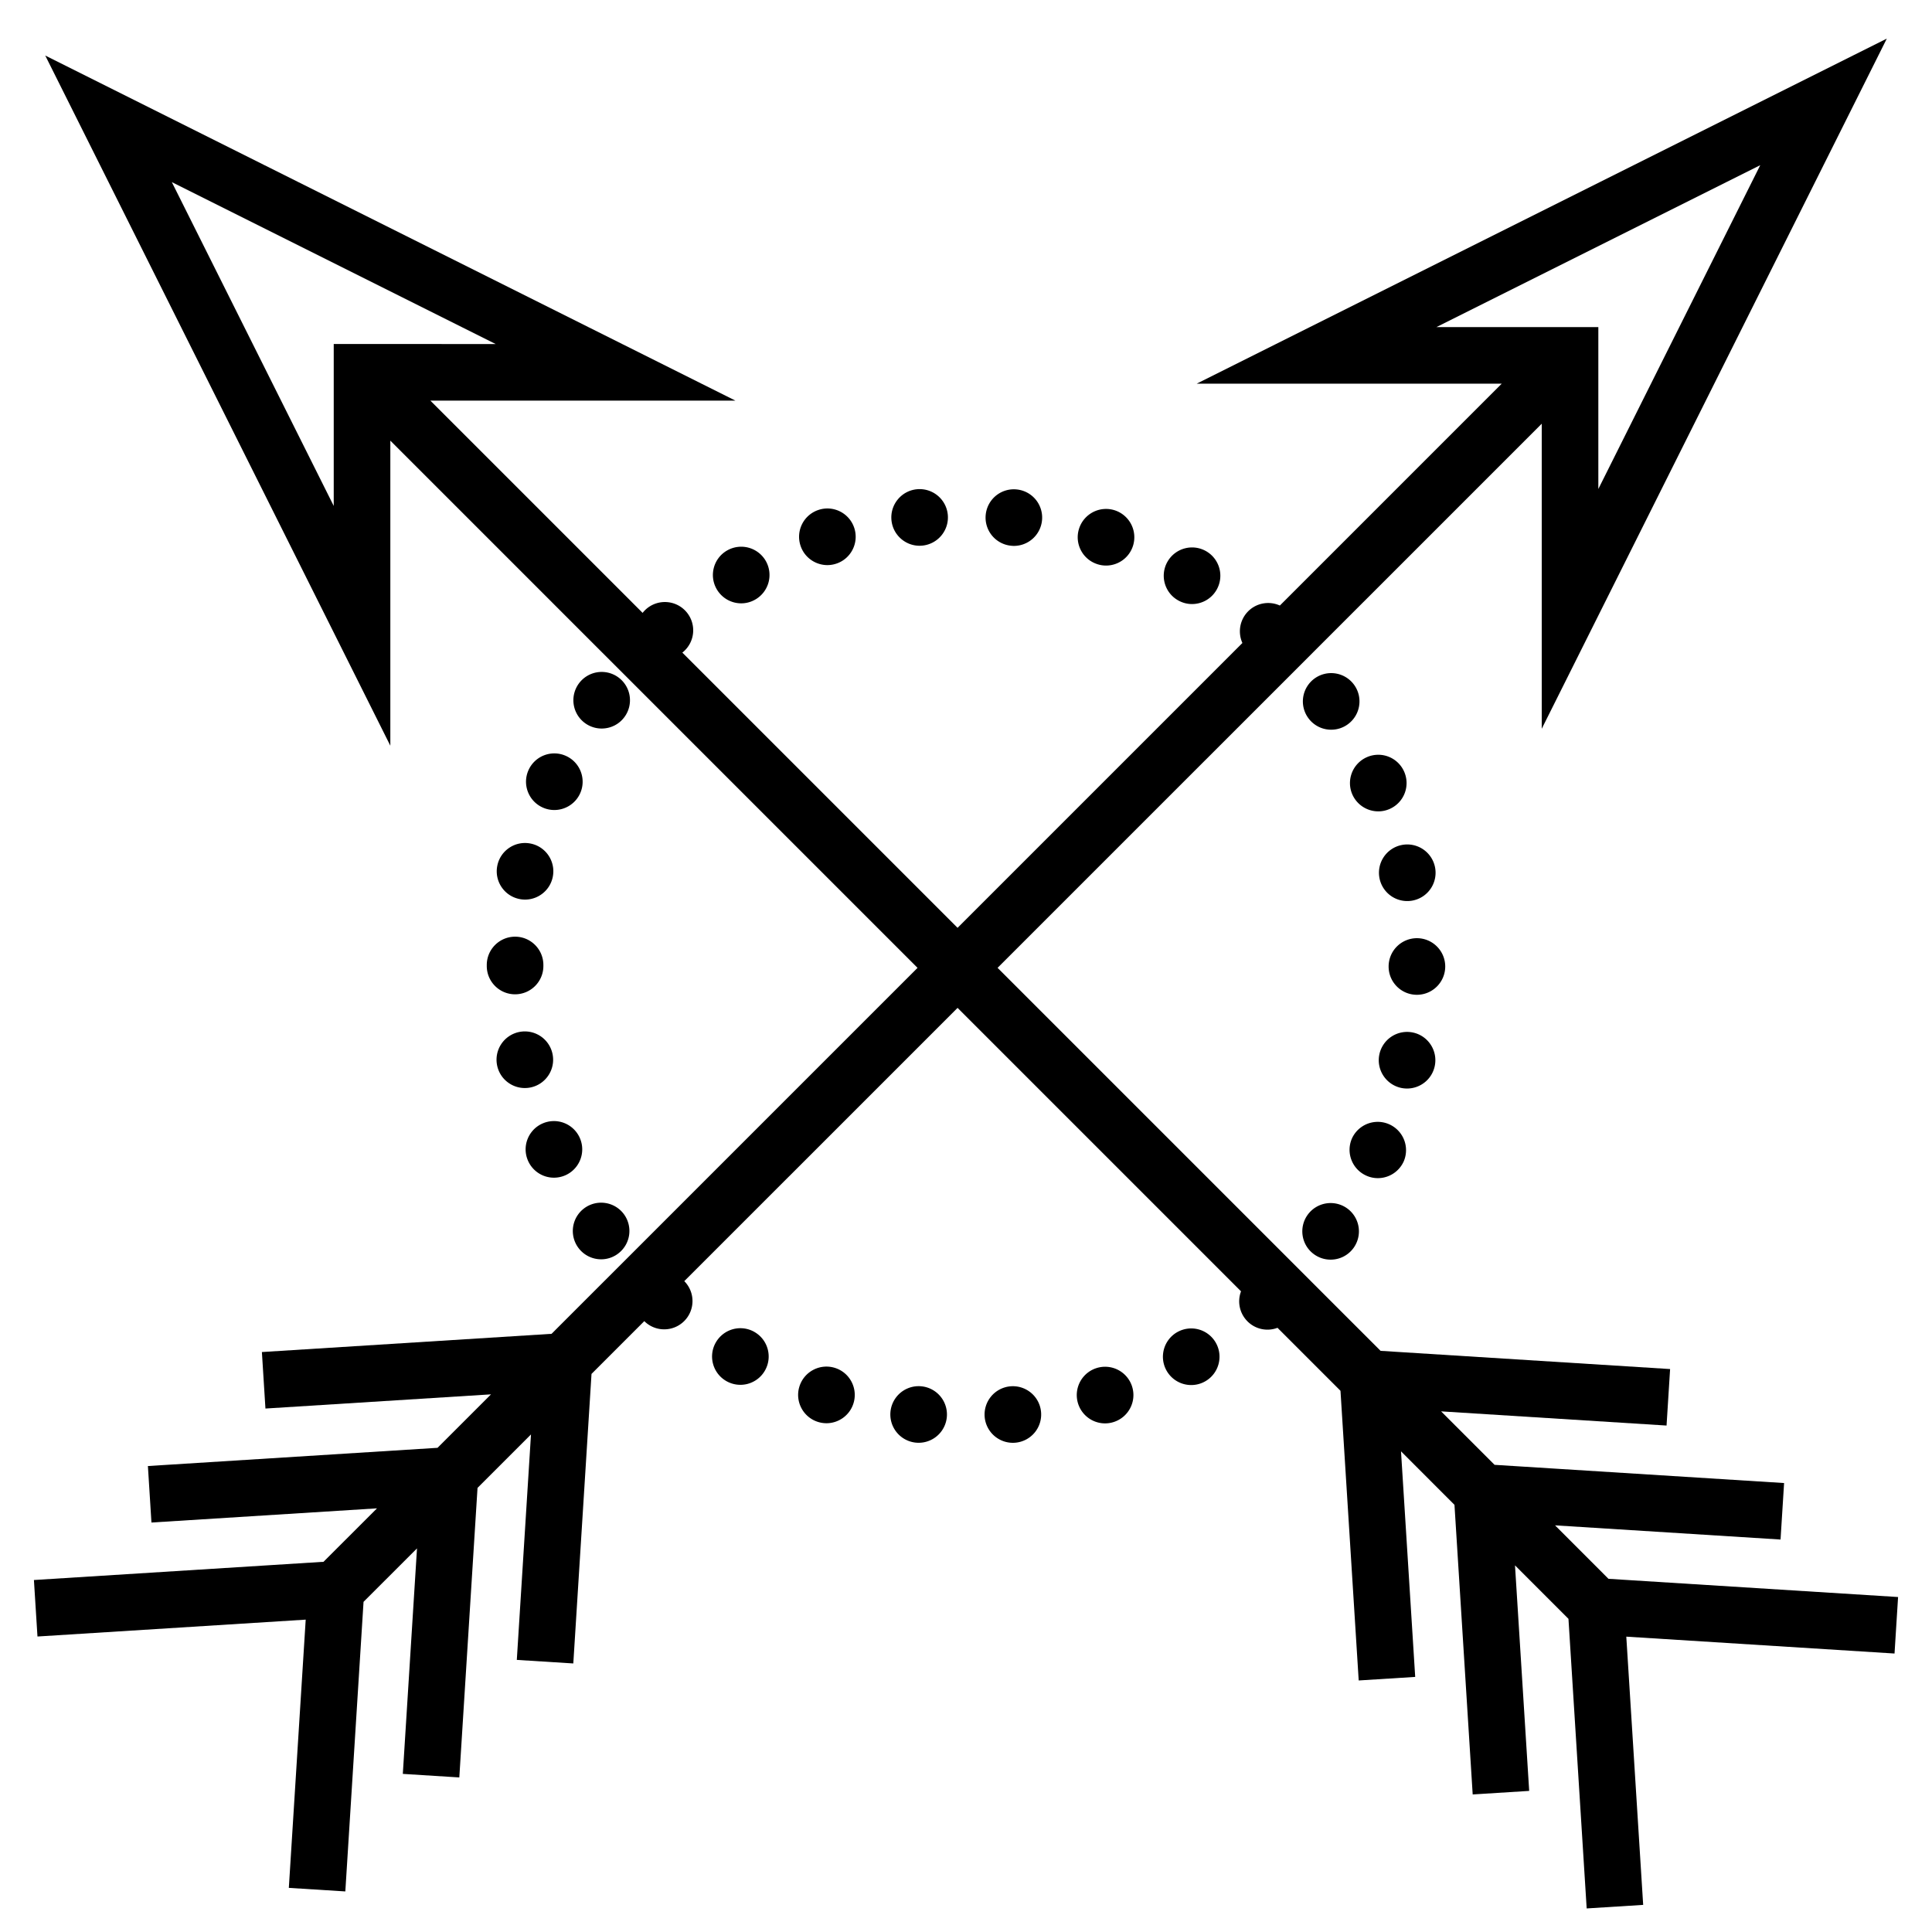 <svg xmlns="http://www.w3.org/2000/svg" viewBox="0 0 512 512" id="archery-arrows"><path d="m503.01 423.229-76.746-4.828-14.16-14.167 59.758 3.759.941-14.971-76.73-4.827-5.119-5.121-9.048-9.047 59.747 3.758.941-14.971-76.727-4.827L264.37 256.491l144.206-144.205v80.842L500.024 10.23l-182.897 91.45h80.842l-58.793 58.792c-2.891-1.312-6.419-.681-8.656 1.798a7.51 7.51 0 0 0-1.27 8.128l-75.487 75.486-72.94-72.94c.13-.102.262-.203.387-.315a7.499 7.499 0 0 0 .58-10.59c-2.77-3.09-7.51-3.34-10.6-.58a7.582 7.582 0 0 0-.889.962l-56.252-56.252h80.843L11.993 14.721l91.449 182.898v-80.842l139.714 139.715-92.702 92.701-4.285 4.284-76.764 4.829.941 14.971 59.779-3.76-14.173 14.169-76.756 4.829.941 14.971 59.771-3.76-14.172 14.168-76.746 4.827.941 14.971 71.085-4.472-4.472 71.086 14.971.941 4.828-76.745 14.169-14.162-3.76 59.758 14.971.941 4.827-76.731 5.121-5.119 9.048-9.048-3.758 59.749 14.971.941 4.826-76.728 13.994-13.994c.083.083.161.169.249.249a7.468 7.468 0 0 0 5.01 1.93 7.492 7.492 0 0 0 5.332-12.77l72.422-72.421 75.119 75.119a7.493 7.493 0 0 0 1.437 7.663 7.472 7.472 0 0 0 8.23 2.004l12.407 12.407 4.284 4.285 4.828 76.765 14.971-.941-3.76-59.78 14.168 14.172 4.829 76.756 14.971-.941-3.76-59.771 14.169 14.173 4.828 76.748 14.971-.941-4.472-71.086 71.085 4.472.94-14.972zM466.483 43.771l-42.907 85.815V86.679h-42.908l85.815-42.908zM88.442 134.078 45.534 48.262l85.817 42.908H88.442v42.908z"></path><path d="M267.649 367.4a7.506 7.506 0 0 0-6.689 8.23 7.502 7.502 0 0 0 8.229 6.689 7.492 7.492 0 0 0 6.69-8.229c-.419-4.12-4.11-7.11-8.23-6.69zm22.9-4.83a7.502 7.502 0 0 0 2.309 14.64 7.39 7.39 0 0 0 2.311-.37c3.95-1.28 6.11-5.51 4.83-9.45a7.503 7.503 0 0 0-9.45-4.82zm21.38-9.51.01-.01a7.508 7.508 0 0 0-2.75 10.25 7.49 7.49 0 0 0 6.5 3.75 7.448 7.448 0 0 0 3.75-1.01c3.58-2.07 4.81-6.66 2.74-10.24a7.493 7.493 0 0 0-10.25-2.74zm-90.589 9.471c-3.94-1.281-8.17.88-9.46 4.819-1.28 3.93.88 8.17 4.82 9.45.77.25 1.55.37 2.32.371 3.16 0 6.1-2.021 7.13-5.18 1.28-3.94-.87-8.181-4.81-9.46zm22.89 4.859a7.5 7.5 0 1 0-1.56 14.92 7.5 7.5 0 0 0 1.56-14.92zm-54.3-211.26a7.501 7.501 0 0 0 6.51 3.76c1.27 0 2.55-.33 3.73-1.01a7.505 7.505 0 0 0 2.76-10.24 7.505 7.505 0 0 0-10.25-2.75c-3.59 2.06-4.82 6.65-2.75 10.24zm122.21 2.93c1.19.69 2.48 1.02 3.76 1.02 2.58 0 5.1-1.34 6.49-3.74a7.5 7.5 0 0 0-2.72-10.25 7.5 7.5 0 0 0-10.25 2.72c-2.08 3.59-.86 8.18 2.72 10.25zm-44.241-14.44c.261.03.531.05.801.05a7.5 7.5 0 0 0 7.439-6.72 7.486 7.486 0 0 0-6.67-8.24 7.487 7.487 0 0 0-8.24 6.67 7.488 7.488 0 0 0 6.67 8.24zm22.881 4.88c.78.26 1.56.38 2.329.38a7.5 7.5 0 0 0 7.131-5.18 7.514 7.514 0 0 0-4.801-9.46 7.511 7.511 0 0 0-9.46 4.81c-1.29 3.93.861 8.17 4.801 9.45zm-47.08-4.87c.26 0 .51-.02.77-.04 4.12-.43 7.12-4.11 6.7-8.23a7.499 7.499 0 0 0-8.22-6.7c-4.12.42-7.12 4.11-6.7 8.23.39 3.86 3.65 6.74 7.45 6.74zm-24.44 5.13c.76 0 1.54-.12 2.31-.37 3.94-1.27 6.1-5.5 4.83-9.44s-5.5-6.11-9.44-4.83a7.488 7.488 0 0 0-4.83 9.44c1.02 3.17 3.96 5.19 7.13 5.2zM199.96 353h.01a7.497 7.497 0 0 0-10.25 2.729c-2.08 3.58-.86 8.17 2.73 10.25a7.49 7.49 0 0 0 10.25-2.739c2.07-3.58.85-8.171-2.74-10.24zm148.25-20.62a7.47 7.47 0 0 0 4.41 1.439 7.471 7.471 0 0 0 6.069-3.079 7.507 7.507 0 0 0-1.64-10.48 7.507 7.507 0 0 0-10.48 1.64c-2.439 3.35-1.71 8.04 1.641 10.48zm.16-152.57a7.5 7.5 0 0 0-1.66 10.48 7.47 7.47 0 0 0 6.07 3.09 7.43 7.43 0 0 0 4.399-1.43c3.351-2.43 4.101-7.12 1.67-10.47a7.503 7.503 0 0 0-10.479-1.67zM146.8 312.099c1.02 0 2.06-.21 3.05-.649 3.78-1.69 5.48-6.12 3.8-9.9a7.499 7.499 0 0 0-9.91-3.8c-3.78 1.689-5.48 6.12-3.79 9.899a7.493 7.493 0 0 0 6.85 4.45zm233.42-29.568c.86-4.05-1.72-8.04-5.77-8.9a7.508 7.508 0 0 0-8.9 5.78c-.861 4.049 1.73 8.029 5.78 8.899.52.11 1.05.16 1.56.16 3.47 0 6.58-2.41 7.33-5.939zm-15.071 29.689a7.524 7.524 0 0 0 6.851-4.439 7.503 7.503 0 0 0-13.7-6.12c-1.69 3.779.01 8.21 3.79 9.899.99.45 2.03.66 3.059.66zM383 256.14c0-4.14-3.35-7.5-7.49-7.51a7.498 7.498 0 0 0-7.51 7.5c-.01 4.14 3.349 7.5 7.49 7.5 4.14 0 7.5-3.35 7.51-7.49zm-20.79-55.47a7.505 7.505 0 0 0-3.811 9.9 7.52 7.52 0 0 0 6.86 4.45c1.02 0 2.05-.21 3.04-.65a7.488 7.488 0 0 0 3.81-9.89 7.487 7.487 0 0 0-9.899-3.81zm3.39 32.16a7.495 7.495 0 0 0 8.88 5.8 7.497 7.497 0 0 0 5.801-8.88 7.498 7.498 0 0 0-8.881-5.8 7.497 7.497 0 0 0-5.8 8.88zM129 255.72v.28c0 4.14 3.36 7.5 7.5 7.5s7.5-3.36 7.5-7.5v-.25c.01-4.14-3.34-7.51-7.48-7.52-4.15 0-7.51 3.35-7.52 7.49zm34.87-76.21a7.495 7.495 0 0 0-10.47 1.63 7.5 7.5 0 0 0 6.04 11.93c2.32 0 4.6-1.06 6.06-3.07a7.5 7.5 0 0 0-1.63-10.49zm-17.45 99.78a7.496 7.496 0 0 0-8.89-5.79 7.499 7.499 0 0 0-5.78 8.89c.74 3.53 3.86 5.95 7.33 5.95.51 0 1.03-.05 1.56-.16 4.05-.861 6.64-4.84 5.78-8.89zm12.89 54.439c1.53 0 3.07-.469 4.4-1.439a7.51 7.51 0 0 0 1.66-10.48 7.5 7.5 0 0 0-10.48-1.649 7.499 7.499 0 0 0-1.65 10.479 7.498 7.498 0 0 0 6.07 3.089zm-27.5-104.399c-.87 4.05 1.71 8.04 5.76 8.9.53.12 1.06.17 1.58.17 3.46 0 6.57-2.41 7.32-5.93.87-4.05-1.71-8.04-5.76-8.9-4.05-.87-8.04 1.71-8.9 5.76zm8.25-25.24c-1.7 3.78 0 8.22 3.77 9.91 1 .45 2.04.66 3.07.66 2.86 0 5.6-1.65 6.85-4.43 1.69-3.78 0-8.22-3.78-9.91a7.489 7.489 0 0 0-9.91 3.77z"></path></svg>